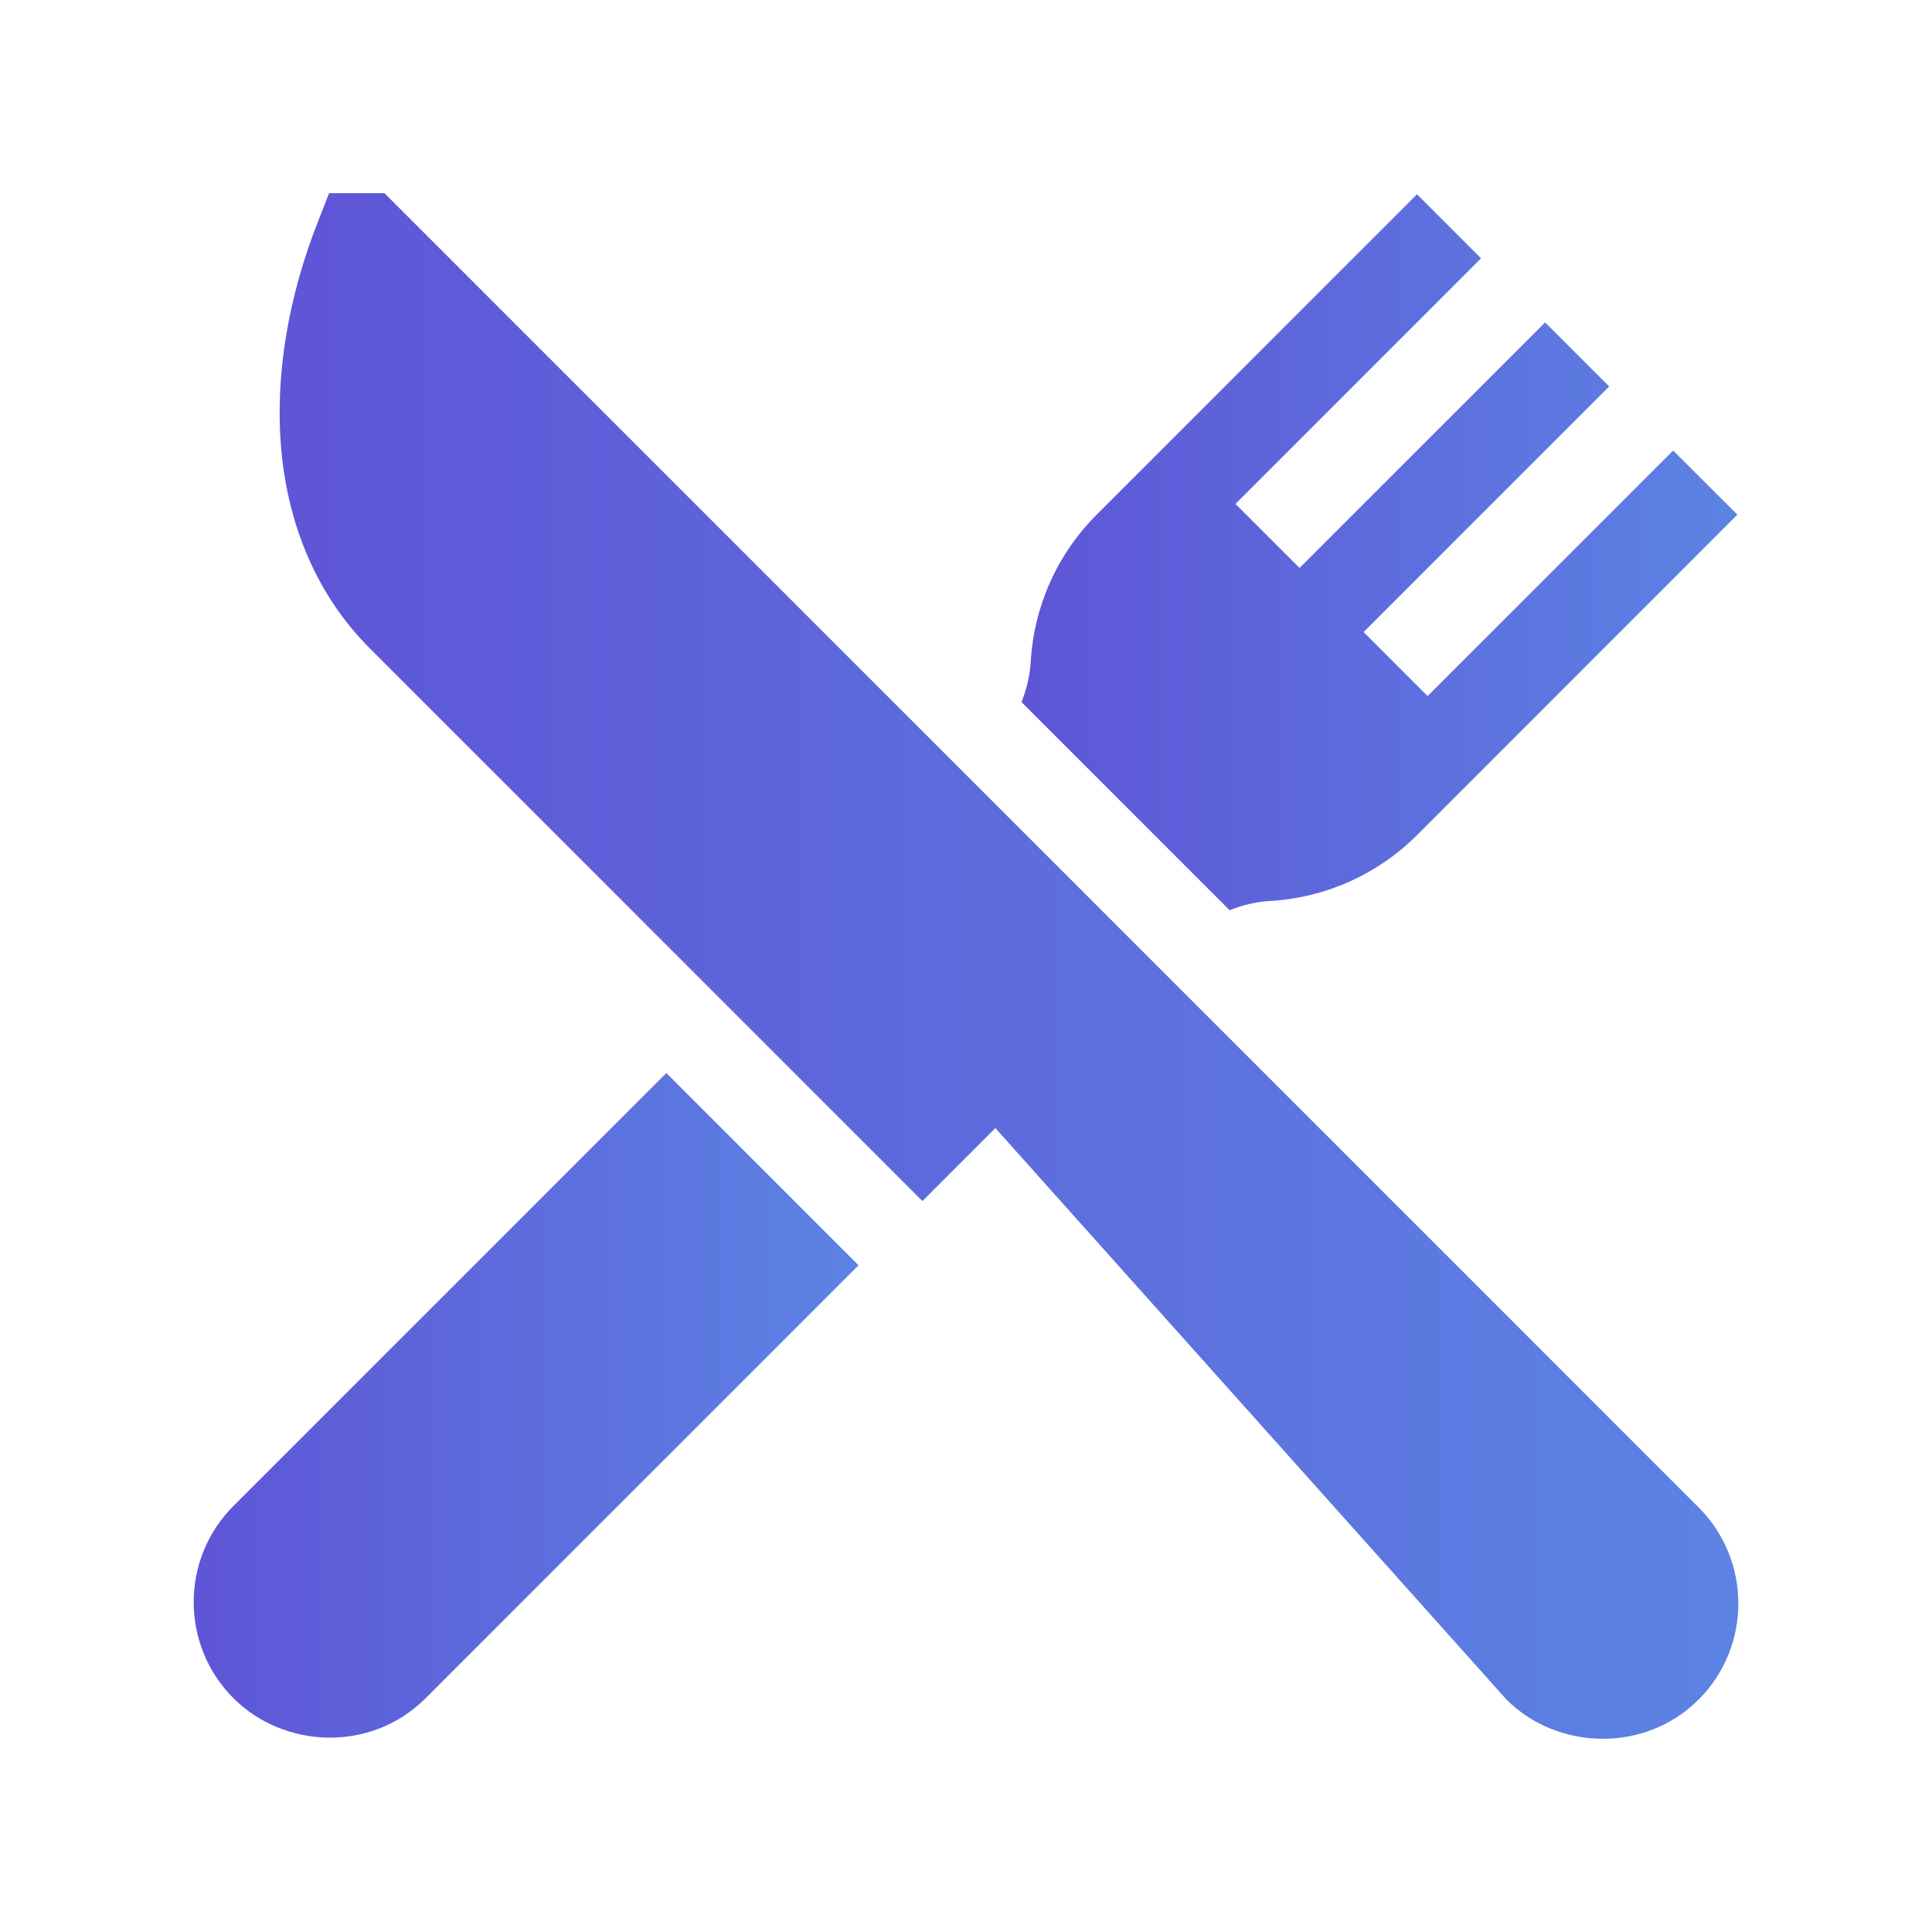<?xml version="1.0" encoding="utf-8"?>
<!-- Generator: Adobe Illustrator 16.0.0, SVG Export Plug-In . SVG Version: 6.00 Build 0)  -->
<!DOCTYPE svg PUBLIC "-//W3C//DTD SVG 1.1//EN" "http://www.w3.org/Graphics/SVG/1.1/DTD/svg11.dtd">
<svg version="1.1" id="Capa_1" xmlns="http://www.w3.org/2000/svg" xmlns:xlink="http://www.w3.org/1999/xlink" x="0px" y="0px"
	 width="50px" height="50px" viewBox="0 0 50 50" enable-background="new 0 0 50 50" xml:space="preserve">
<g>
	<g>
		<g>
			
				<linearGradient id="SVGID_1_" gradientUnits="userSpaceOnUse" x1="57.237" y1="-114" x2="94.988" y2="-114" gradientTransform="matrix(1 0 0 -1 -50 -89)">
				<stop  offset="0" style="stop-color:#5E55D7"/>
				<stop  offset="1" style="stop-color:#5C83E3"/>
			</linearGradient>
			<path fill="url(#SVGID_1_)" d="M43.96,39.011L28.275,23.325L9.95,5H8.517L8.226,5.743C7.454,7.704,7.124,9.71,7.271,11.544
				c0.17,2.09,0.963,3.899,2.297,5.233l14.305,14.306l1.887-1.888l13.227,14.789c1.314,1.314,3.58,1.394,4.974,0
				C45.331,42.613,45.331,40.382,43.96,39.011z"/>
		</g>
	</g>
	<g>
		<g>
			
				<linearGradient id="SVGID_2_" gradientUnits="userSpaceOnUse" x1="55.013" y1="-125.369" x2="72.219" y2="-125.369" gradientTransform="matrix(1 0 0 -1 -50 -89)">
				<stop  offset="0" style="stop-color:#5E55D7"/>
				<stop  offset="1" style="stop-color:#5C83E3"/>
			</linearGradient>
			<path fill="url(#SVGID_2_)" d="M17.245,27.77L6.041,38.975c-1.371,1.371-1.371,3.603,0,4.974c1.303,1.303,3.557,1.418,4.975,0
				l11.203-11.204L17.245,27.77z"/>
		</g>
	</g>
	<g>
		<g>
			
				<linearGradient id="SVGID_3_" gradientUnits="userSpaceOnUse" x1="76.436" y1="-103.291" x2="94.961" y2="-103.291" gradientTransform="matrix(1 0 0 -1 -50 -89)">
				<stop  offset="0" style="stop-color:#5E55D7"/>
				<stop  offset="1" style="stop-color:#5C83E3"/>
			</linearGradient>
			<path fill="url(#SVGID_3_)" d="M43.301,11.66l-6.355,6.355l-1.656-1.658l6.355-6.355l-1.658-1.658l-6.355,6.355l-1.658-1.658
				l6.355-6.355l-1.657-1.658l-8.29,8.291c-1.015,1.014-1.62,2.361-1.706,3.791c-0.021,0.363-0.104,0.72-0.239,1.06l5.385,5.386
				c0.34-0.137,0.697-0.219,1.06-0.24c1.431-0.086,2.777-0.691,3.792-1.705l8.289-8.291L43.301,11.66z"/>
		</g>
	</g>
</g>
</svg>
